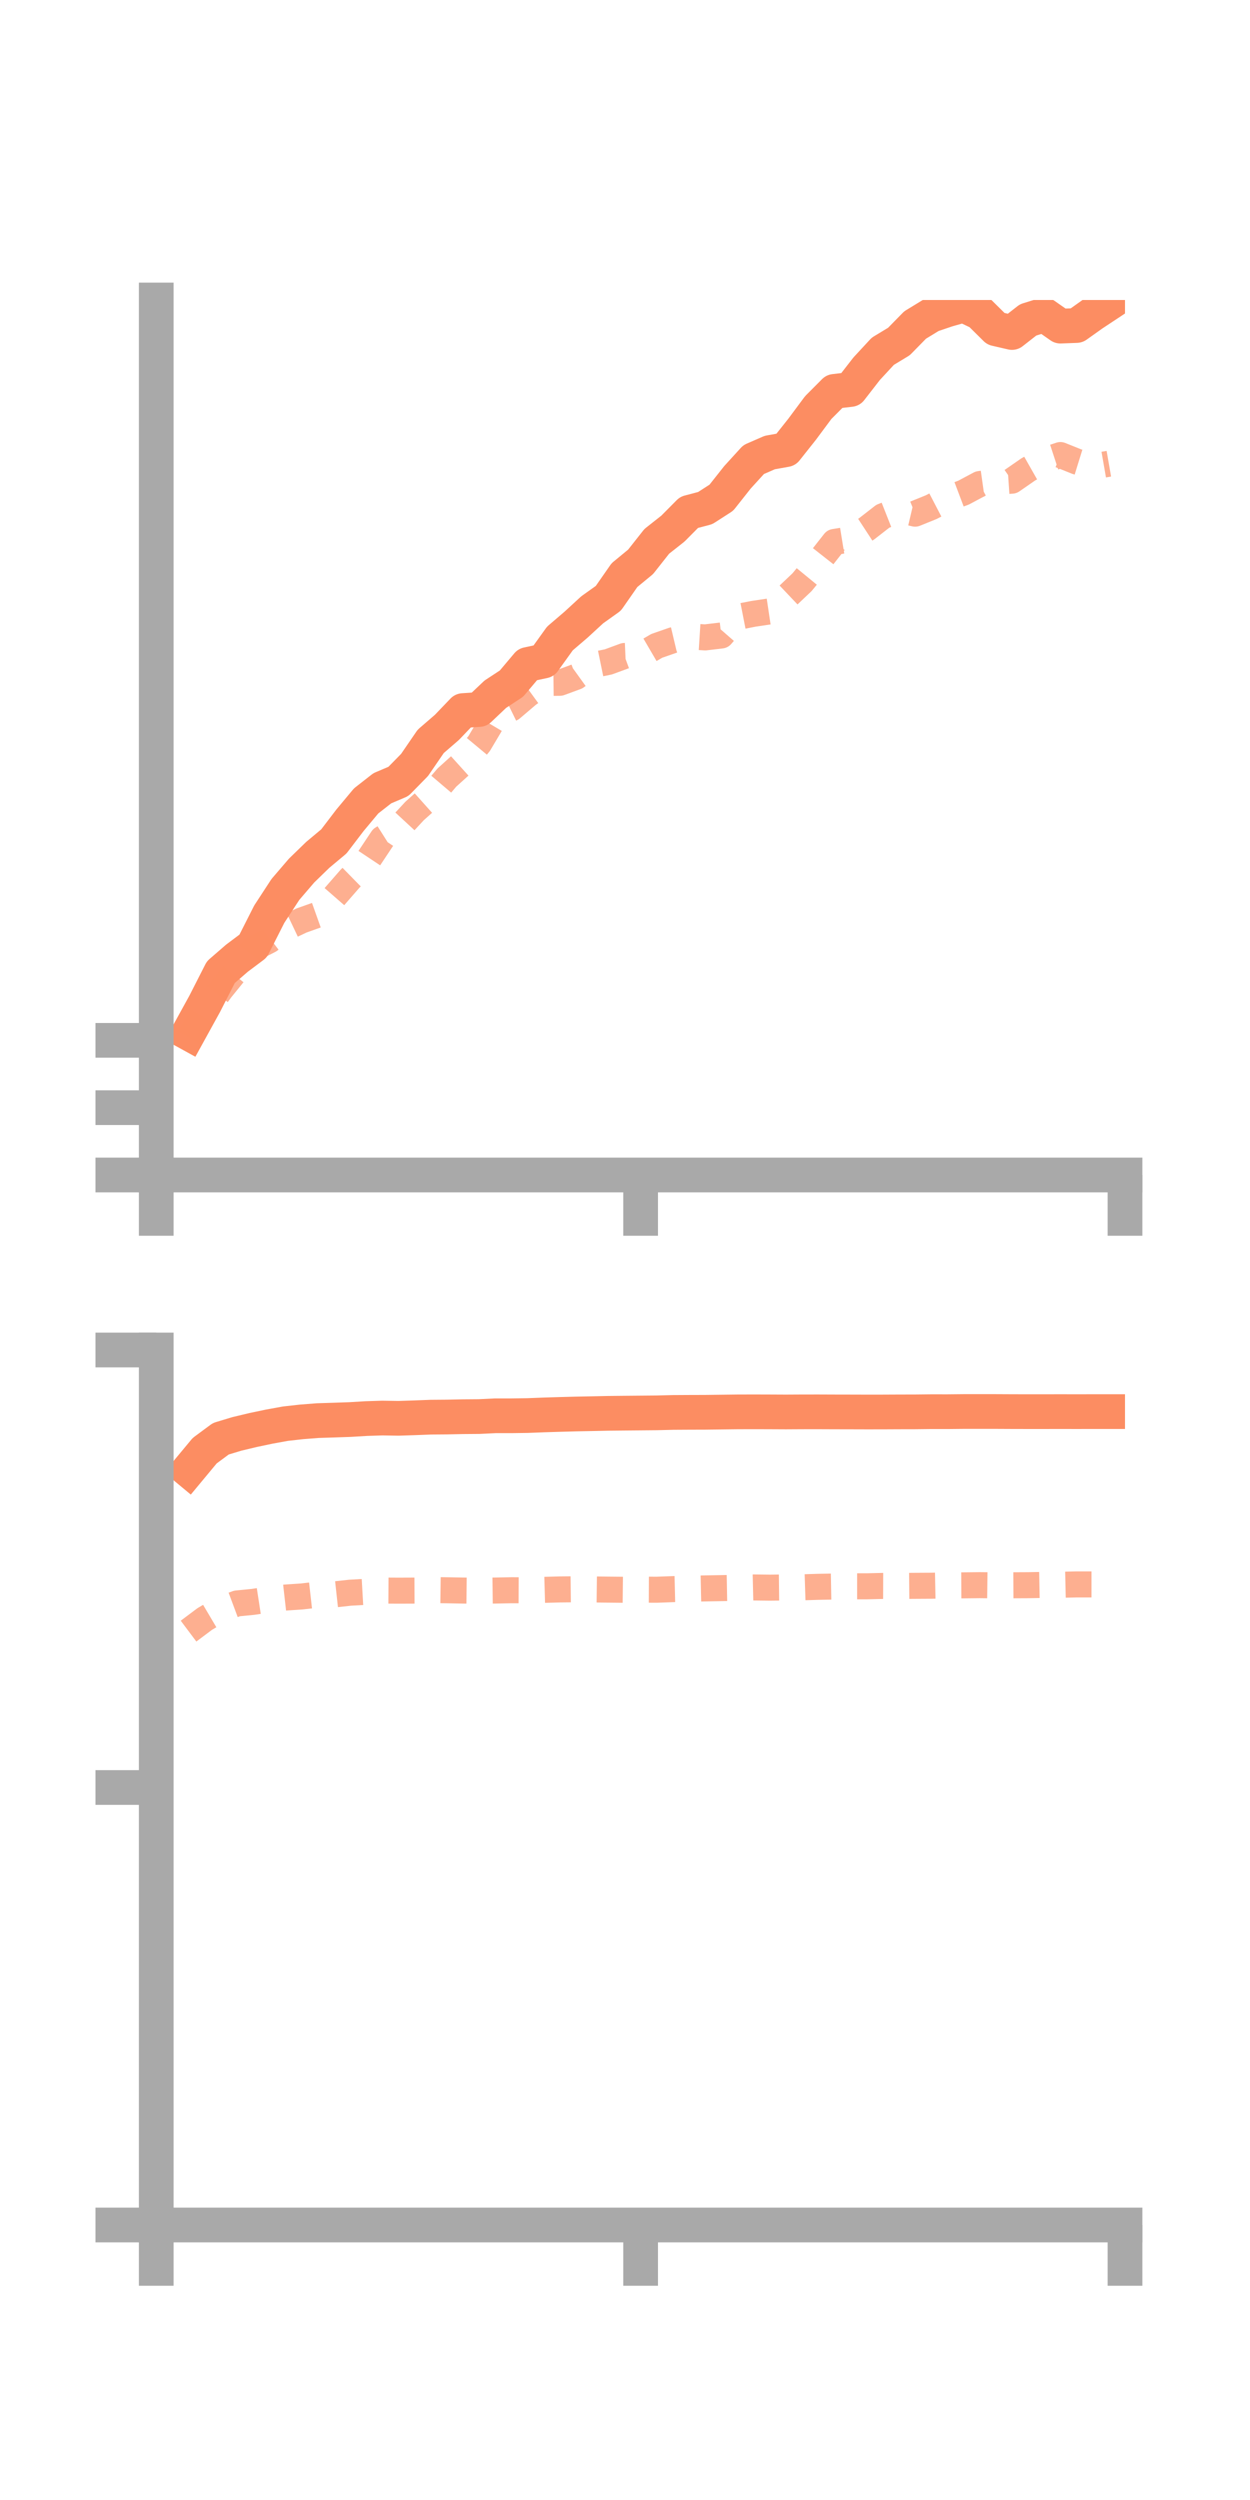 <?xml version="1.0" encoding="utf-8" standalone="no"?>
<!DOCTYPE svg PUBLIC "-//W3C//DTD SVG 1.1//EN"
  "http://www.w3.org/Graphics/SVG/1.1/DTD/svg11.dtd">
<!-- Created with matplotlib (https://matplotlib.org/) -->
<svg height="144pt" version="1.1" viewBox="0 0 72 144" width="72pt" xmlns="http://www.w3.org/2000/svg" xmlns:xlink="http://www.w3.org/1999/xlink">
 <defs>
  <style type="text/css">*{stroke-linecap:butt;stroke-linejoin:round;}</style>
 </defs>
 <g id="figure_1">
  <g id="patch_1">
   <path d="M 0 144 
L 72 144 
L 72 0 
L 0 0 
z
" style="fill:none;"/>
  </g>
  <g id="axes_1">
   <g id="patch_2">
    <path d="M 9 67.68 
L 64.8 67.68 
L 64.8 17.28 
L 9 17.28 
z
" style="fill:none;"/>
   </g>
   <g id="matplotlib.axis_1">
    <g id="xtick_1">
     <g id="line2d_1">
      <defs>
       <path d="M 0 0 
L 0 3.5 
" id="m2f755030da" style="stroke:#a9a9a9;stroke-width:2;"/>
      </defs>
      <g>
       <use style="fill:#a9a9a9;stroke:#a9a9a9;stroke-width:2;" x="9" xlink:href="#m2f755030da" y="67.68"/>
      </g>
     </g>
    </g>
    <g id="xtick_2">
     <g id="line2d_2">
      <g>
       <use style="fill:#a9a9a9;stroke:#a9a9a9;stroke-width:2;" x="36.9" xlink:href="#m2f755030da" y="67.68"/>
      </g>
     </g>
    </g>
    <g id="xtick_3">
     <g id="line2d_3">
      <g>
       <use style="fill:#a9a9a9;stroke:#a9a9a9;stroke-width:2;" x="64.8" xlink:href="#m2f755030da" y="67.68"/>
      </g>
     </g>
    </g>
   </g>
   <g id="matplotlib.axis_2">
    <g id="ytick_1">
     <g id="line2d_4">
      <defs>
       <path d="M 0 0 
L -3.5 0 
" id="mc564c4c3ff" style="stroke:#a9a9a9;stroke-width:2;"/>
      </defs>
      <g>
       <use style="fill:#a9a9a9;stroke:#a9a9a9;stroke-width:2;" x="9" xlink:href="#mc564c4c3ff" y="67.68"/>
      </g>
     </g>
    </g>
    <g id="ytick_2">
     <g id="line2d_5">
      <g>
       <use style="fill:#a9a9a9;stroke:#a9a9a9;stroke-width:2;" x="9" xlink:href="#mc564c4c3ff" y="63.802"/>
      </g>
     </g>
    </g>
    <g id="ytick_3">
     <g id="line2d_6">
      <g>
       <use style="fill:#a9a9a9;stroke:#a9a9a9;stroke-width:2;" x="9" xlink:href="#mc564c4c3ff" y="59.924"/>
      </g>
     </g>
    </g>
   </g>
   <g id="line2d_7">
    <path clip-path="url(#p58dd2d5b7c)" d="M 10.86 59.512 
L 11.79 57.823 
L 12.72 55.997 
L 13.65 55.191 
L 14.58 54.493 
L 15.51 52.656 
L 16.44 51.231 
L 17.37 50.147 
L 18.3 49.243 
L 19.23 48.466 
L 20.16 47.247 
L 21.09 46.132 
L 22.02 45.405 
L 22.95 45.009 
L 23.88 44.06 
L 24.81 42.703 
L 25.74 41.899 
L 26.67 40.929 
L 27.6 40.868 
L 28.53 39.987 
L 29.46 39.377 
L 30.39 38.274 
L 31.32 38.074 
L 32.25 36.778 
L 33.18 35.982 
L 34.11 35.126 
L 35.04 34.462 
L 35.97 33.127 
L 36.9 32.361 
L 37.83 31.182 
L 38.76 30.448 
L 39.69 29.511 
L 40.62 29.266 
L 41.55 28.667 
L 42.48 27.491 
L 43.41 26.471 
L 44.34 26.066 
L 45.27 25.9 
L 46.2 24.728 
L 47.13 23.477 
L 48.06 22.543 
L 48.99 22.435 
L 49.92 21.238 
L 50.85 20.233 
L 51.78 19.67 
L 52.71 18.721 
L 53.64 18.153 
L 54.57 17.839 
L 55.5 17.575 
L 56.43 18.017 
L 57.36 18.938 
L 58.29 19.153 
L 59.22 18.426 
L 60.15 18.136 
L 61.08 18.785 
L 62.01 18.75 
L 62.94 18.089 
L 63.87 17.474 
" style="fill:none;stroke:#fc8d62;stroke-linecap:square;stroke-width:2;"/>
   </g>
   <g id="line2d_8">
    <path clip-path="url(#p58dd2d5b7c)" d="M 10.86 59.782 
L 11.79 58.278 
L 12.72 56.996 
L 13.65 55.85 
L 14.58 54.64 
L 15.51 54.166 
L 16.44 53.46 
L 17.37 53.019 
L 18.3 52.688 
L 19.23 51.683 
L 20.16 50.616 
L 21.09 49.704 
L 22.02 48.306 
L 22.95 47.717 
L 23.88 46.713 
L 24.81 45.882 
L 25.74 44.788 
L 26.67 43.948 
L 27.6 42.829 
L 28.53 41.262 
L 29.46 40.807 
L 30.39 40.016 
L 31.32 39.34 
L 32.25 39.329 
L 33.18 38.987 
L 34.11 38.317 
L 35.04 38.126 
L 35.97 37.784 
L 36.9 37.744 
L 37.83 37.201 
L 38.76 36.877 
L 39.69 36.657 
L 40.62 36.715 
L 41.55 36.604 
L 42.48 35.536 
L 43.41 35.354 
L 44.34 35.215 
L 45.27 34.414 
L 46.2 33.533 
L 47.13 32.4 
L 48.06 31.217 
L 48.99 31.066 
L 49.92 30.459 
L 50.85 29.736 
L 51.78 29.369 
L 52.71 29.587 
L 53.64 29.211 
L 54.57 28.727 
L 55.5 28.376 
L 56.43 27.881 
L 57.36 27.75 
L 58.29 27.687 
L 59.22 27.043 
L 60.15 26.515 
L 61.08 26.211 
L 62.01 26.585 
L 62.94 26.873 
L 63.87 26.711 
" style="fill:none;stroke:#fc8d62;stroke-dasharray:1.5,1.5;stroke-dashoffset:0;stroke-opacity:0.7;stroke-width:1.5;"/>
   </g>
   <g id="patch_3">
    <path d="M 9 67.68 
L 9 17.28 
" style="fill:none;stroke:#a9a9a9;stroke-linecap:square;stroke-linejoin:miter;stroke-width:2;"/>
   </g>
   <g id="patch_4">
    <path d="M 64.8 67.68 
L 64.8 17.28 
" style="fill:none;"/>
   </g>
   <g id="patch_5">
    <path d="M 9 67.68 
L 64.8 67.68 
" style="fill:none;stroke:#a9a9a9;stroke-linecap:square;stroke-linejoin:miter;stroke-width:2;"/>
   </g>
   <g id="patch_6">
    <path d="M 9 17.28 
L 64.8 17.28 
" style="fill:none;"/>
   </g>
  </g>
  <g id="axes_2">
   <g id="patch_7">
    <path d="M 9 128.16 
L 64.8 128.16 
L 64.8 77.76 
L 9 77.76 
z
" style="fill:none;"/>
   </g>
   <g id="matplotlib.axis_3">
    <g id="xtick_4">
     <g id="line2d_9">
      <g>
       <use style="fill:#a9a9a9;stroke:#a9a9a9;stroke-width:2;" x="9" xlink:href="#m2f755030da" y="128.16"/>
      </g>
     </g>
    </g>
    <g id="xtick_5">
     <g id="line2d_10">
      <g>
       <use style="fill:#a9a9a9;stroke:#a9a9a9;stroke-width:2;" x="36.9" xlink:href="#m2f755030da" y="128.16"/>
      </g>
     </g>
    </g>
    <g id="xtick_6">
     <g id="line2d_11">
      <g>
       <use style="fill:#a9a9a9;stroke:#a9a9a9;stroke-width:2;" x="64.8" xlink:href="#m2f755030da" y="128.16"/>
      </g>
     </g>
    </g>
   </g>
   <g id="matplotlib.axis_4">
    <g id="ytick_4">
     <g id="line2d_12">
      <g>
       <use style="fill:#a9a9a9;stroke:#a9a9a9;stroke-width:2;" x="9" xlink:href="#mc564c4c3ff" y="128.16"/>
      </g>
     </g>
    </g>
    <g id="ytick_5">
     <g id="line2d_13">
      <g>
       <use style="fill:#a9a9a9;stroke:#a9a9a9;stroke-width:2;" x="9" xlink:href="#mc564c4c3ff" y="102.96"/>
      </g>
     </g>
    </g>
    <g id="ytick_6">
     <g id="line2d_14">
      <g>
       <use style="fill:#a9a9a9;stroke:#a9a9a9;stroke-width:2;" x="9" xlink:href="#mc564c4c3ff" y="77.76"/>
      </g>
     </g>
    </g>
   </g>
   <g id="line2d_15">
    <path clip-path="url(#p3d0d15932c)" d="M 10.86 84.68 
L 11.79 83.56 
L 12.72 82.872 
L 13.65 82.591 
L 14.58 82.369 
L 15.51 82.173 
L 16.44 82.004 
L 17.37 81.9 
L 18.3 81.827 
L 19.23 81.798 
L 20.16 81.766 
L 21.09 81.71 
L 22.02 81.68 
L 22.95 81.695 
L 23.88 81.665 
L 24.81 81.629 
L 25.74 81.621 
L 26.67 81.602 
L 27.6 81.594 
L 28.53 81.549 
L 29.46 81.549 
L 30.39 81.536 
L 31.32 81.5 
L 32.25 81.471 
L 33.18 81.446 
L 34.11 81.428 
L 35.04 81.408 
L 35.97 81.398 
L 36.9 81.389 
L 37.83 81.38 
L 38.76 81.357 
L 39.69 81.351 
L 40.62 81.348 
L 41.55 81.336 
L 42.48 81.324 
L 43.41 81.321 
L 44.34 81.324 
L 45.27 81.329 
L 46.2 81.323 
L 47.13 81.322 
L 48.06 81.326 
L 48.99 81.328 
L 49.92 81.331 
L 50.85 81.33 
L 51.78 81.325 
L 52.71 81.323 
L 53.64 81.312 
L 54.57 81.313 
L 55.5 81.303 
L 56.43 81.303 
L 57.36 81.303 
L 58.29 81.308 
L 59.22 81.31 
L 60.15 81.31 
L 61.08 81.308 
L 62.01 81.31 
L 62.94 81.308 
L 63.87 81.308 
" style="fill:none;stroke:#fc8d62;stroke-linecap:square;stroke-width:2;"/>
   </g>
   <g id="line2d_16">
    <path clip-path="url(#p3d0d15932c)" d="M 10.86 93.953 
L 11.79 93.256 
L 12.72 92.706 
L 13.65 92.359 
L 14.58 92.267 
L 15.51 92.124 
L 16.44 92.019 
L 17.37 91.957 
L 18.3 91.852 
L 19.23 91.842 
L 20.16 91.74 
L 21.09 91.687 
L 22.02 91.616 
L 22.95 91.622 
L 23.88 91.618 
L 24.81 91.587 
L 25.74 91.599 
L 26.67 91.616 
L 27.6 91.626 
L 28.53 91.615 
L 29.46 91.597 
L 30.39 91.601 
L 31.32 91.576 
L 32.25 91.551 
L 33.18 91.541 
L 34.11 91.551 
L 35.04 91.562 
L 35.97 91.572 
L 36.9 91.564 
L 37.83 91.568 
L 38.76 91.534 
L 39.69 91.512 
L 40.62 91.492 
L 41.55 91.476 
L 42.48 91.459 
L 43.41 91.437 
L 44.34 91.449 
L 45.27 91.438 
L 46.2 91.43 
L 47.13 91.401 
L 48.06 91.384 
L 48.99 91.371 
L 49.92 91.371 
L 50.85 91.349 
L 51.78 91.352 
L 52.71 91.344 
L 53.64 91.338 
L 54.57 91.32 
L 55.5 91.316 
L 56.43 91.305 
L 57.36 91.316 
L 58.29 91.312 
L 59.22 91.307 
L 60.15 91.29 
L 61.08 91.283 
L 62.01 91.262 
L 62.94 91.262 
L 63.87 91.255 
" style="fill:none;stroke:#fc8d62;stroke-dasharray:1.5,1.5;stroke-dashoffset:0;stroke-opacity:0.7;stroke-width:1.5;"/>
   </g>
   <g id="patch_8">
    <path d="M 9 128.16 
L 9 77.76 
" style="fill:none;stroke:#a9a9a9;stroke-linecap:square;stroke-linejoin:miter;stroke-width:2;"/>
   </g>
   <g id="patch_9">
    <path d="M 64.8 128.16 
L 64.8 77.76 
" style="fill:none;"/>
   </g>
   <g id="patch_10">
    <path d="M 9 128.16 
L 64.8 128.16 
" style="fill:none;stroke:#a9a9a9;stroke-linecap:square;stroke-linejoin:miter;stroke-width:2;"/>
   </g>
   <g id="patch_11">
    <path d="M 9 77.76 
L 64.8 77.76 
" style="fill:none;"/>
   </g>
  </g>
 </g>
 <defs>
  <clipPath id="p58dd2d5b7c">
   <rect height="50.4" width="55.8" x="9" y="17.28"/>
  </clipPath>
  <clipPath id="p3d0d15932c">
   <rect height="50.4" width="55.8" x="9" y="77.76"/>
  </clipPath>
 </defs>
</svg>

